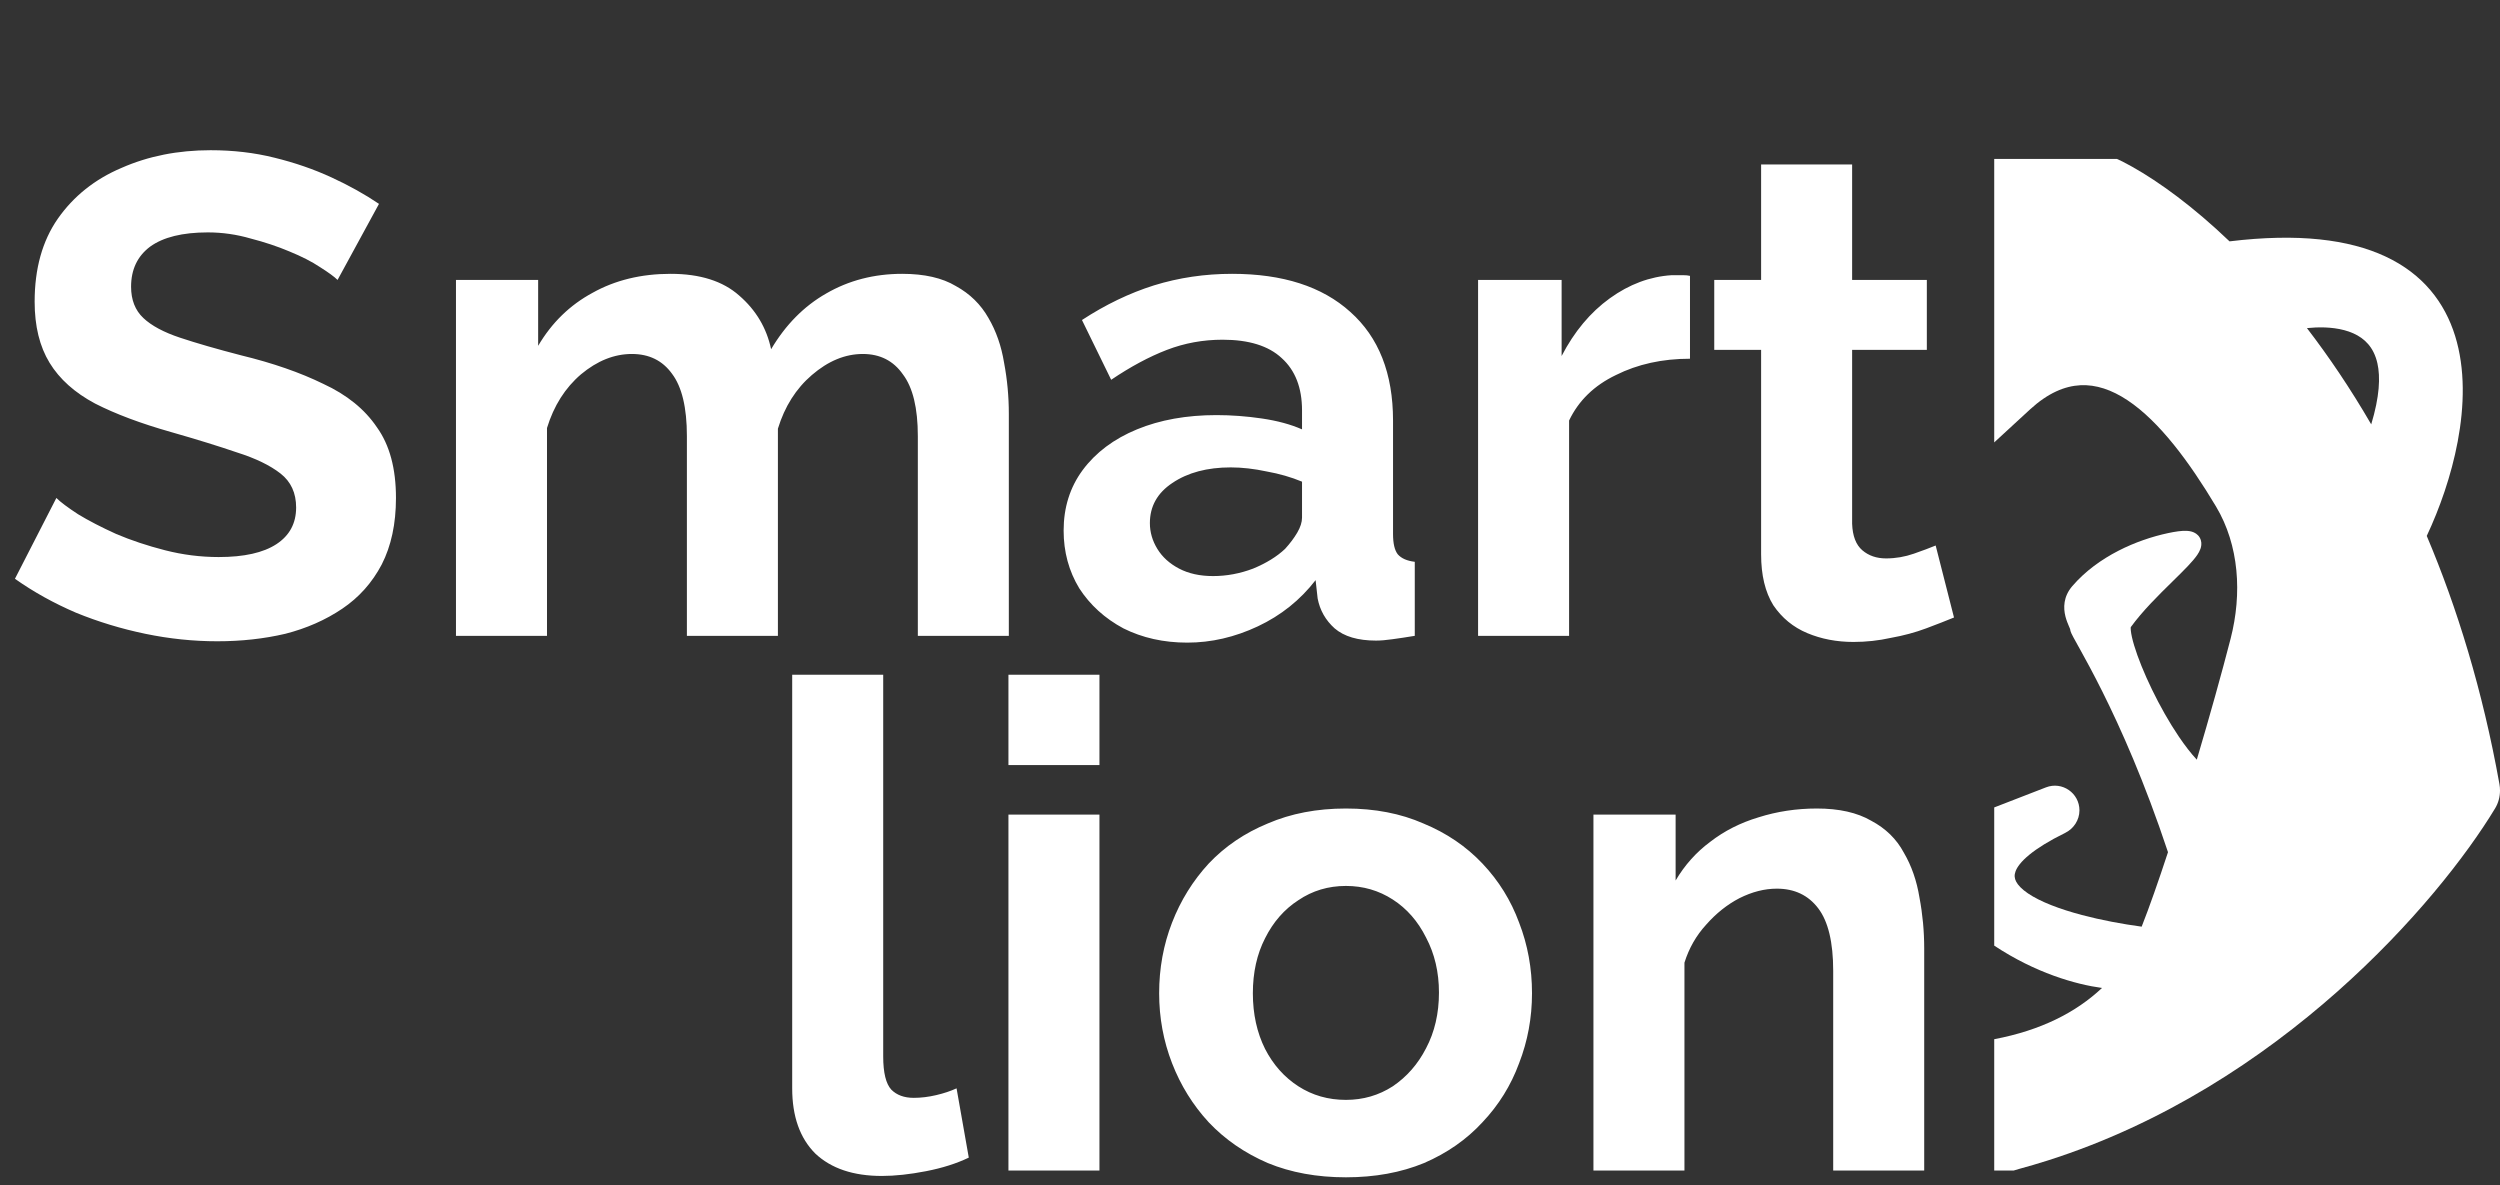 <svg width="173" height="82" viewBox="0 0 173 82" fill="none" xmlns="http://www.w3.org/2000/svg">
<rect x="0" y="0" width="173" height="82" fill="#333333" stroke="none"/>
<path d="M54.82 46.69H61.118V73.104C61.118 74.232 61.306 75 61.682 75.407C62.058 75.783 62.575 75.971 63.233 75.971C63.734 75.971 64.251 75.908 64.784 75.783C65.317 75.658 65.787 75.501 66.194 75.313L67.04 80.107C66.194 80.514 65.207 80.828 64.079 81.047C62.951 81.266 61.933 81.376 61.024 81.376C59.05 81.376 57.515 80.859 56.418 79.825C55.353 78.76 54.82 77.256 54.82 75.313V46.69ZM69.784 81V56.372H76.082V81H69.784ZM69.784 52.941V46.69H76.082V52.941H69.784ZM93.138 81.47C91.132 81.47 89.331 81.141 87.733 80.483C86.135 79.794 84.772 78.854 83.644 77.663C82.547 76.472 81.701 75.109 81.106 73.574C80.51 72.039 80.213 70.425 80.213 68.733C80.213 67.01 80.51 65.38 81.106 63.845C81.701 62.31 82.547 60.947 83.644 59.756C84.772 58.565 86.135 57.641 87.733 56.983C89.331 56.294 91.132 55.949 93.138 55.949C95.143 55.949 96.929 56.294 98.496 56.983C100.093 57.641 101.456 58.565 102.584 59.756C103.712 60.947 104.558 62.31 105.122 63.845C105.718 65.38 106.015 67.01 106.015 68.733C106.015 70.425 105.718 72.039 105.122 73.574C104.558 75.109 103.712 76.472 102.584 77.663C101.488 78.854 100.14 79.794 98.543 80.483C96.945 81.141 95.143 81.47 93.138 81.47ZM86.698 68.733C86.698 70.174 86.981 71.459 87.544 72.587C88.109 73.684 88.876 74.545 89.847 75.172C90.819 75.799 91.915 76.112 93.138 76.112C94.328 76.112 95.409 75.799 96.38 75.172C97.352 74.514 98.12 73.637 98.683 72.54C99.279 71.412 99.576 70.127 99.576 68.686C99.576 67.276 99.279 66.007 98.683 64.879C98.12 63.751 97.352 62.874 96.38 62.247C95.409 61.62 94.328 61.307 93.138 61.307C91.915 61.307 90.819 61.636 89.847 62.294C88.876 62.921 88.109 63.798 87.544 64.926C86.981 66.023 86.698 67.292 86.698 68.733ZM133.155 81H126.857V67.182C126.857 65.208 126.513 63.767 125.823 62.858C125.134 61.949 124.178 61.495 122.956 61.495C122.11 61.495 121.249 61.714 120.371 62.153C119.525 62.592 118.758 63.203 118.068 63.986C117.379 64.738 116.878 65.615 116.564 66.618V81H110.266V56.372H115.953V60.931C116.58 59.866 117.379 58.973 118.35 58.252C119.322 57.5 120.434 56.936 121.687 56.56C122.972 56.153 124.319 55.949 125.729 55.949C127.265 55.949 128.518 56.231 129.489 56.795C130.492 57.328 131.244 58.064 131.745 59.004C132.278 59.913 132.638 60.947 132.826 62.106C133.046 63.265 133.155 64.44 133.155 65.631V81Z" fill="white"/>
<path d="M23.359 19.372C23.14 19.153 22.732 18.855 22.137 18.479C21.573 18.103 20.868 17.743 20.022 17.398C19.207 17.053 18.314 16.756 17.343 16.505C16.372 16.223 15.385 16.082 14.382 16.082C12.627 16.082 11.296 16.411 10.387 17.069C9.51 17.727 9.071 18.651 9.071 19.842C9.071 20.751 9.353 21.471 9.917 22.004C10.481 22.537 11.327 22.991 12.455 23.367C13.583 23.743 14.993 24.15 16.685 24.589C18.878 25.122 20.774 25.78 22.372 26.563C24.001 27.315 25.239 28.318 26.085 29.571C26.962 30.793 27.401 32.422 27.401 34.459C27.401 36.245 27.072 37.78 26.414 39.065C25.756 40.318 24.847 41.337 23.688 42.12C22.529 42.903 21.213 43.483 19.74 43.859C18.267 44.204 16.701 44.376 15.04 44.376C13.379 44.376 11.719 44.204 10.058 43.859C8.397 43.514 6.799 43.029 5.264 42.402C3.729 41.744 2.319 40.961 1.034 40.052L3.901 34.459C4.183 34.741 4.684 35.117 5.405 35.587C6.126 36.026 7.003 36.48 8.037 36.95C9.071 37.389 10.199 37.765 11.421 38.078C12.643 38.391 13.881 38.548 15.134 38.548C16.889 38.548 18.22 38.25 19.129 37.655C20.038 37.06 20.492 36.214 20.492 35.117C20.492 34.114 20.132 33.331 19.411 32.767C18.69 32.203 17.688 31.717 16.403 31.31C15.118 30.871 13.599 30.401 11.844 29.9C9.745 29.305 7.99 28.647 6.58 27.926C5.17 27.174 4.12 26.234 3.431 25.106C2.742 23.978 2.397 22.568 2.397 20.876C2.397 18.589 2.93 16.677 3.995 15.142C5.092 13.575 6.564 12.4 8.413 11.617C10.262 10.802 12.314 10.395 14.57 10.395C16.137 10.395 17.609 10.567 18.988 10.912C20.398 11.257 21.714 11.711 22.936 12.275C24.158 12.839 25.255 13.45 26.226 14.108L23.359 19.372ZM69.811 44H63.514V30.182C63.514 28.239 63.169 26.814 62.48 25.905C61.822 24.965 60.897 24.495 59.706 24.495C58.484 24.495 57.309 24.981 56.181 25.952C55.085 26.892 54.301 28.13 53.831 29.665V44H47.533V30.182C47.533 28.208 47.189 26.767 46.499 25.858C45.842 24.949 44.917 24.495 43.727 24.495C42.505 24.495 41.33 24.965 40.202 25.905C39.105 26.845 38.322 28.083 37.852 29.618V44H31.553V19.372H37.24V23.931C38.181 22.333 39.434 21.111 41.001 20.265C42.567 19.388 44.369 18.949 46.406 18.949C48.442 18.949 50.025 19.45 51.153 20.453C52.312 21.456 53.048 22.693 53.361 24.166C54.364 22.474 55.633 21.189 57.169 20.312C58.735 19.403 60.49 18.949 62.432 18.949C63.968 18.949 65.206 19.231 66.145 19.795C67.117 20.328 67.869 21.064 68.401 22.004C68.934 22.913 69.294 23.947 69.483 25.106C69.702 26.265 69.811 27.44 69.811 28.631V44ZM73.603 36.715C73.603 35.117 74.041 33.723 74.919 32.532C75.827 31.31 77.081 30.37 78.679 29.712C80.277 29.054 82.11 28.725 84.178 28.725C85.212 28.725 86.261 28.803 87.327 28.96C88.392 29.117 89.316 29.367 90.1 29.712V28.396C90.1 26.829 89.63 25.623 88.69 24.777C87.781 23.931 86.418 23.508 84.601 23.508C83.253 23.508 81.969 23.743 80.747 24.213C79.525 24.683 78.24 25.372 76.893 26.281L74.872 22.145C76.501 21.08 78.162 20.281 79.854 19.748C81.577 19.215 83.379 18.949 85.259 18.949C88.768 18.949 91.494 19.826 93.437 21.581C95.411 23.336 96.398 25.842 96.398 29.101V36.95C96.398 37.608 96.507 38.078 96.727 38.36C96.977 38.642 97.369 38.814 97.902 38.877V44C97.338 44.094 96.821 44.172 96.351 44.235C95.912 44.298 95.536 44.329 95.223 44.329C93.969 44.329 93.014 44.047 92.356 43.483C91.729 42.919 91.337 42.23 91.181 41.415L91.04 40.146C89.974 41.525 88.643 42.59 87.045 43.342C85.447 44.094 83.817 44.47 82.157 44.47C80.527 44.47 79.055 44.141 77.739 43.483C76.454 42.794 75.436 41.869 74.684 40.71C73.963 39.519 73.603 38.188 73.603 36.715ZM88.925 37.984C89.269 37.608 89.551 37.232 89.771 36.856C89.99 36.48 90.1 36.135 90.1 35.822V33.331C89.348 33.018 88.533 32.783 87.656 32.626C86.778 32.438 85.948 32.344 85.165 32.344C83.535 32.344 82.188 32.704 81.123 33.425C80.089 34.114 79.572 35.039 79.572 36.198C79.572 36.825 79.744 37.42 80.089 37.984C80.433 38.548 80.935 39.002 81.593 39.347C82.251 39.692 83.034 39.864 83.943 39.864C84.883 39.864 85.807 39.692 86.716 39.347C87.624 38.971 88.361 38.517 88.925 37.984ZM116.947 24.824C115.036 24.824 113.328 25.2 111.824 25.952C110.32 26.673 109.239 27.722 108.581 29.101V44H102.283V19.372H108.064V24.636C108.941 22.944 110.054 21.612 111.401 20.641C112.748 19.67 114.174 19.137 115.678 19.043C116.023 19.043 116.289 19.043 116.477 19.043C116.665 19.043 116.822 19.059 116.947 19.09V24.824ZM135.217 42.731C134.684 42.95 134.042 43.201 133.29 43.483C132.538 43.765 131.723 43.984 130.846 44.141C130 44.329 129.138 44.423 128.261 44.423C127.101 44.423 126.036 44.219 125.065 43.812C124.093 43.405 123.31 42.762 122.715 41.885C122.151 40.976 121.869 39.801 121.869 38.36V24.213H118.626V19.372H121.869V11.382H128.167V19.372H133.337V24.213H128.167V36.245C128.198 37.091 128.433 37.702 128.872 38.078C129.31 38.454 129.859 38.642 130.517 38.642C131.175 38.642 131.817 38.532 132.444 38.313C133.07 38.094 133.572 37.906 133.948 37.749L135.217 42.731Z" fill="white"/>
<path fill-rule="evenodd" clip-rule="evenodd" d="M138 81H139.351L139.741 80.884C140.398 80.706 141.048 80.514 141.69 80.31C157.754 75.205 168.769 62.372 172.658 55.945C172.891 55.561 173 55.131 173 54.699C173 54.554 172.987 54.408 172.962 54.265C171.797 47.761 170.032 42.051 167.931 37.086C168.821 35.193 169.631 32.907 170.073 30.556C170.535 28.099 170.602 25.525 169.894 23.245C169.179 20.942 167.676 18.964 165.07 17.747C162.543 16.567 159.032 16.125 154.284 16.702C151.783 14.309 149.439 12.601 147.536 11.533C147.313 11.408 147.097 11.291 146.886 11.184L146.497 11H138V30.616L138.162 30.465C139.009 29.681 139.782 28.969 140.487 28.324C141.726 27.191 142.886 26.713 143.962 26.658C145.044 26.603 146.129 26.972 147.222 27.696C149.432 29.162 151.51 31.977 153.348 35.05C154.952 37.732 155.16 41.08 154.359 44.194C153.745 46.578 152.913 49.56 152.018 52.57C151.617 52.138 151.198 51.596 150.778 50.976C150.105 49.983 149.458 48.831 148.914 47.708C148.369 46.584 147.936 45.507 147.683 44.665C147.556 44.242 147.481 43.899 147.455 43.651C147.442 43.528 147.443 43.447 147.448 43.4C148.272 42.266 149.37 41.188 150.322 40.253C150.713 39.869 151.08 39.51 151.393 39.18C151.652 38.906 151.888 38.638 152.053 38.396C152.135 38.275 152.216 38.135 152.27 37.985C152.321 37.842 152.372 37.619 152.297 37.376C152.214 37.104 152.017 36.934 151.821 36.845C151.645 36.764 151.455 36.74 151.293 36.734C150.966 36.722 150.541 36.782 150.03 36.891C147.88 37.35 145.19 38.486 143.407 40.555C142.773 41.29 142.779 42.072 142.928 42.659C142.999 42.939 143.103 43.182 143.174 43.347L143.18 43.359C143.216 43.442 143.237 43.492 143.252 43.532L143.253 43.535C143.263 43.624 143.287 43.693 143.295 43.716L143.296 43.718C143.312 43.765 143.332 43.81 143.349 43.847C143.384 43.923 143.431 44.014 143.484 44.112C143.561 44.256 143.665 44.442 143.789 44.665L143.931 44.92C144.309 45.6 144.845 46.579 145.484 47.859C146.744 50.385 148.406 54.087 150.025 58.971C149.366 60.977 148.739 62.767 148.203 64.125C146.875 63.945 145.417 63.676 144.067 63.318C142.533 62.912 141.196 62.406 140.336 61.823C139.906 61.531 139.644 61.252 139.515 61.003C139.4 60.78 139.378 60.559 139.476 60.295C139.585 60.002 139.858 59.618 140.424 59.153C140.985 58.693 141.795 58.185 142.915 57.634C143.49 57.351 143.898 56.756 143.898 56.077C143.898 54.878 142.698 54.053 141.584 54.485L138 55.874V65.437C140.854 67.328 143.626 68.118 145.459 68.367C143.653 70.067 141.223 71.301 138 71.913V81ZM164.516 25.14C164.729 26.088 164.67 27.446 164.088 29.365C162.654 26.891 161.152 24.674 159.64 22.705C159.822 22.686 160.02 22.671 160.23 22.662C161.078 22.627 162.049 22.707 162.856 23.07C163.63 23.418 164.266 24.028 164.516 25.14Z" fill="white"/>
</svg>
